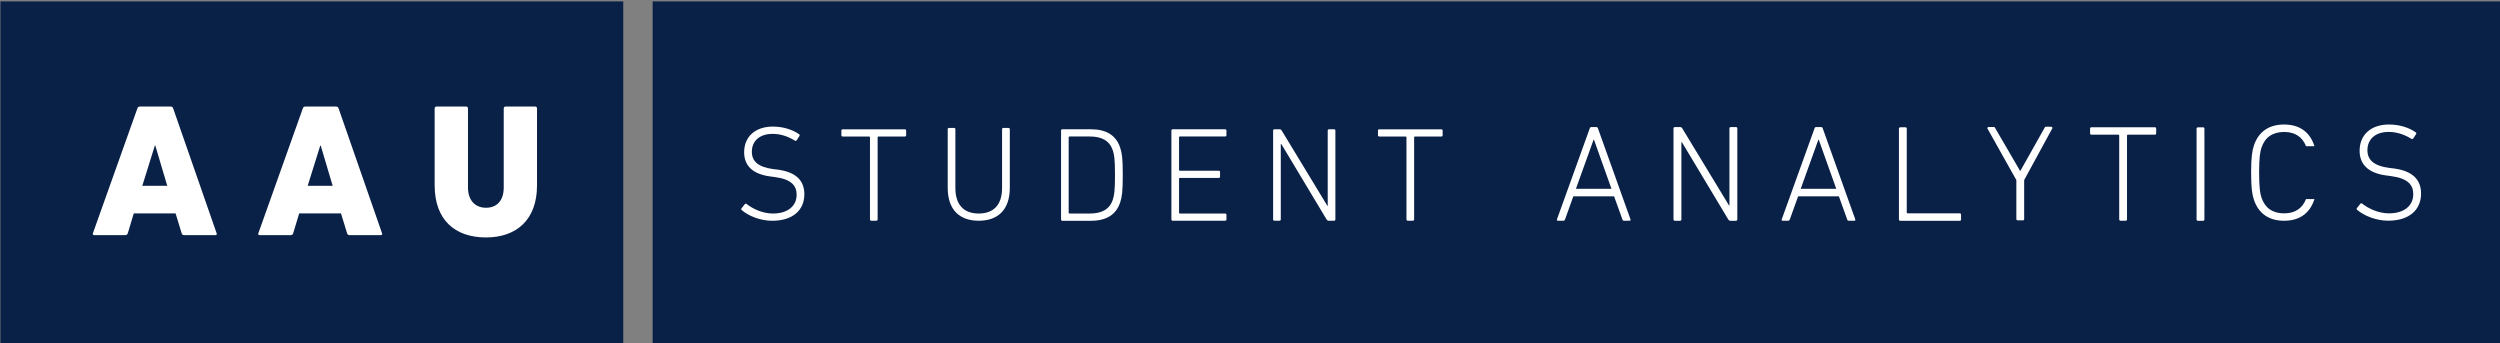 <?xml version="1.0" encoding="UTF-8" standalone="no"?>
<svg
   xmlns:dc="http://purl.org/dc/elements/1.1/"
   xmlns:cc="http://creativecommons.org/ns#"
   xmlns:rdf="http://www.w3.org/1999/02/22-rdf-syntax-ns#"
   xmlns:svg="http://www.w3.org/2000/svg"
   xmlns="http://www.w3.org/2000/svg"
   xmlns:sodipodi="http://sodipodi.sourceforge.net/DTD/sodipodi-0.dtd"
   xmlns:inkscape="http://www.inkscape.org/namespaces/inkscape"
   id="svg3731"
   version="1.1"
   viewBox="0 0 79.369 10.904"
   height="41.213"
   width="299.978"
   sodipodi:docname="logo.svg"
   inkscape:version="0.92.2 2405546, 2018-03-11">
  <rect x="0" y="0" width="79.369" height="10.904" fill="#808080" stroke="none"/>
  <sodipodi:namedview
     pagecolor="#ffffff"
     bordercolor="#666666"
     borderopacity="1"
     objecttolerance="10"
     gridtolerance="10"
     guidetolerance="10"
     inkscape:pageopacity="0"
     inkscape:pageshadow="2"
     inkscape:window-width="1920"
     inkscape:window-height="1016"
     id="namedview9225"
     showgrid="false"
     units="px"
     fit-margin-top="0"
     fit-margin-left="0"
     fit-margin-right="0"
     fit-margin-bottom="0"
     inkscape:zoom="2"
     inkscape:cx="179.61644"
     inkscape:cy="13.828005"
     inkscape:window-x="0"
     inkscape:window-y="27"
     inkscape:window-maximized="1"
     inkscape:current-layer="svg3731" />
  <defs
     id="defs3725" />
  <g
     transform="matrix(0.781,0,0,0.781,-25.814,-80.629)"
     id="layer1">
    <path
       id="rect2062-3-6-7-9"
       d="m 33.07,103.295 h 25.318 v 13.97 H 33.07 Z"
       style="opacity:1;vector-effect:none;fill:#0a2147;fill-opacity:1;fill-rule:evenodd;stroke:none;stroke-width:0.499;stroke-linecap:butt;stroke-linejoin:round;stroke-miterlimit:4;stroke-dasharray:none;stroke-dashoffset:0;stroke-opacity:1"
       inkscape:connector-curvature="0" />
    <g
       transform="matrix(1.003,0,0,1.003,-223.359,219.253)"
       id="g3136-1-7">
      <path
         style="fill:#ffffff;fill-opacity:1;fill-rule:nonzero;stroke:none;stroke-width:0.809"
         d="m 262.423,-108.139 -0.483,-1.625 h -0.021 l -0.507,1.625 z m -1.209,-3.137 c 0.014,-0.046 0.046,-0.074 0.099,-0.074 h 1.251 c 0.053,0 0.085,0.028 0.099,0.074 l 1.762,5.064 c 0.018,0.046 -0.007,0.074 -0.053,0.074 h -1.265 c -0.053,0 -0.085,-0.028 -0.099,-0.074 l -0.247,-0.807 h -1.695 l -0.243,0.807 c -0.018,0.046 -0.046,0.074 -0.102,0.074 h -1.255 c -0.046,0 -0.07,-0.028 -0.057,-0.074 l 1.804,-5.064"
         id="path7-7-7-7"
         inkscape:connector-curvature="0" />
      <path
         style="fill:#ffffff;fill-opacity:1;fill-rule:nonzero;stroke:none;stroke-width:0.809"
         d="m 269.127,-108.139 -0.483,-1.625 h -0.021 l -0.508,1.625 z m -1.209,-3.137 c 0.014,-0.046 0.046,-0.074 0.099,-0.074 h 1.248 c 0.056,0 0.085,0.028 0.102,0.074 l 1.762,5.064 c 0.018,0.046 -0.007,0.074 -0.053,0.074 h -1.265 c -0.053,0 -0.085,-0.028 -0.099,-0.074 l -0.247,-0.807 h -1.695 l -0.243,0.807 c -0.018,0.046 -0.046,0.074 -0.102,0.074 h -1.258 c -0.046,0 -0.067,-0.028 -0.053,-0.074 l 1.804,-5.064"
         id="path9-5-2-6"
         inkscape:connector-curvature="0" />
      <path
         style="fill:#ffffff;fill-opacity:1;fill-rule:nonzero;stroke:none;stroke-width:0.809"
         d="m 273.26,-108.153 v -3.123 c 0,-0.046 0.032,-0.074 0.078,-0.074 h 1.195 c 0.046,0 0.078,0.028 0.078,0.074 v 3.207 c 0,0.522 0.293,0.821 0.73,0.821 0.451,0 0.719,-0.3 0.719,-0.821 v -3.207 c 0,-0.046 0.032,-0.074 0.077,-0.074 h 1.195 c 0.046,0 0.077,0.028 0.077,0.074 v 3.123 c 0,1.389 -0.828,2.108 -2.069,2.108 -1.265,0 -2.079,-0.719 -2.079,-2.108"
         id="path21-3-7-7"
         inkscape:connector-curvature="0" />
    </g>
    <path
       id="rect2062-3-6-7-2-3"
       d="m 59.583,103.295 h 75.168 v 13.97 H 59.583 Z"
       style="opacity:1;vector-effect:none;fill:#0a2147;fill-opacity:1;fill-rule:evenodd;stroke:none;stroke-width:0.86;stroke-linecap:butt;stroke-linejoin:round;stroke-miterlimit:4;stroke-dasharray:none;stroke-dashoffset:0;stroke-opacity:1"
       inkscape:connector-curvature="0" />
    <g
       transform="matrix(0.97,0,0,0.97,-188.446,209.292)"
       id="g3131-2-6">
      <path
         id="path56-3-2-0-6-5"
         style="fill:#ffffff;fill-opacity:1;fill-rule:nonzero;stroke:none;stroke-width:0.068"
         d="m 295.881,-101.423 -0.733,-2.056 h -0.017 l -0.739,2.056 z m -0.912,-2.529 c 0.012,-0.035 0.035,-0.058 0.069,-0.058 h 0.208 c 0.04,0 0.058,0.023 0.069,0.058 l 1.363,3.811 c 0.012,0.035 -0.007,0.058 -0.04,0.058 h -0.225 c -0.041,0 -0.064,-0.012 -0.075,-0.058 l -0.347,-0.964 h -1.709 l -0.346,0.964 c -0.018,0.046 -0.04,0.058 -0.075,0.058 h -0.225 c -0.035,0 -0.052,-0.023 -0.04,-0.058 l 1.374,-3.811"
         inkscape:connector-curvature="0" />
      <path
         id="path52-9-9-7-1-6"
         style="fill:#ffffff;fill-opacity:1;fill-rule:nonzero;stroke:none;stroke-width:0.068"
         d="m 298.48,-103.951 c 0,-0.035 0.023,-0.058 0.058,-0.058 h 0.214 c 0.04,0 0.075,0.012 0.098,0.058 l 1.958,3.228 h 0.017 v -3.228 c 0,-0.035 0.023,-0.058 0.058,-0.058 h 0.214 c 0.035,0 0.058,0.023 0.058,0.058 v 3.811 c 0,0.035 -0.023,0.058 -0.058,0.058 h -0.225 c -0.034,0 -0.069,-0.012 -0.098,-0.058 l -1.94,-3.233 h -0.023 v 3.233 c 0,0.035 -0.023,0.058 -0.058,0.058 h -0.214 c -0.034,0 -0.058,-0.023 -0.058,-0.058 v -3.811"
         inkscape:connector-curvature="0" />
      <path
         id="path56-3-3-8-0-3"
         style="fill:#ffffff;fill-opacity:1;fill-rule:nonzero;stroke:none;stroke-width:0.068"
         d="m 305.301,-101.423 -0.733,-2.056 h -0.017 l -0.739,2.056 z m -0.912,-2.529 c 0.012,-0.035 0.035,-0.058 0.069,-0.058 h 0.208 c 0.04,0 0.058,0.023 0.069,0.058 l 1.363,3.811 c 0.012,0.035 -0.007,0.058 -0.04,0.058 h -0.225 c -0.041,0 -0.064,-0.012 -0.075,-0.058 l -0.347,-0.964 h -1.709 l -0.346,0.964 c -0.018,0.046 -0.04,0.058 -0.075,0.058 h -0.225 c -0.035,0 -0.052,-0.023 -0.04,-0.058 l 1.374,-3.811"
         inkscape:connector-curvature="0" />
      <path
         id="path67-2-1-6-6-9"
         d="m 307.986,-103.999 c -0.035,0 -0.058,0.024 -0.058,0.058 v 3.514 l -3.1e-4,0.09 v 0.199 c 0,0.035 0.024,0.056 0.058,0.056 h 2.489 c 0.035,0 0.056,-0.021 0.056,-0.056 v -0.199 c 0,-0.035 -0.021,-0.056 -0.056,-0.056 h -2.184 c -0.024,0 -0.035,-0.014 -0.035,-0.035 v -3.514 c 0,-0.035 -0.021,-0.058 -0.058,-0.058 h -0.212"
         style="fill:#ffffff;fill-opacity:1;fill-rule:nonzero;stroke:none;stroke-width:0.608"
         inkscape:connector-curvature="0" />
      <path
         id="path67-2-4-8-1-4"
         d="m 317.217,-100.083 c -0.035,0 -0.058,-0.024 -0.058,-0.058 v -3.514 c 0,-0.021 -0.01,-0.035 -0.035,-0.035 h -1.128 c -0.035,0 -0.058,-0.021 -0.058,-0.056 v -0.199 c 0,-0.035 0.024,-0.056 0.058,-0.056 h 2.656 c 0.035,0 0.056,0.021 0.056,0.056 v 0.199 c 0,0.035 -0.021,0.056 -0.056,0.056 h -1.131 c -0.024,0 -0.035,0.014 -0.035,0.035 v 3.514 c 0,0.035 -0.021,0.058 -0.058,0.058 h -0.212"
         style="fill:#ffffff;fill-opacity:1;fill-rule:nonzero;stroke:none;stroke-width:0.608"
         inkscape:connector-curvature="0" />
      <path
         style="fill:#ffffff;fill-opacity:1;fill-rule:nonzero;stroke:none;stroke-width:0.608"
         d="m 324.072,-104.116 c -0.641,0 -1.077,0.304 -1.268,0.881 -0.069,0.207 -0.117,0.461 -0.117,1.134 0,0.675 0.048,0.929 0.117,1.136 0.191,0.577 0.627,0.882 1.268,0.882 0.633,0 1.07,-0.305 1.26,-0.882 0.003,-0.009 0.005,-0.018 0.007,-0.027 h -0.351 c -0.153,0.39 -0.461,0.599 -0.917,0.599 -0.49,0 -0.808,-0.23 -0.951,-0.665 -0.053,-0.156 -0.098,-0.408 -0.098,-1.043 0,-0.633 0.045,-0.888 0.098,-1.041 0.143,-0.432 0.461,-0.662 0.951,-0.662 0.456,0 0.764,0.208 0.917,0.596 h 0.351 c -0.003,-0.009 -0.005,-0.019 -0.007,-0.027 -0.191,-0.577 -0.628,-0.881 -1.26,-0.881 z"
         id="path63-5-8-8-5-8"
         inkscape:connector-curvature="0" />
      <path
         id="path43-6-4-4-9-1"
         d="m 327.13,-100.538 c -0.024,-0.024 -0.029,-0.058 -0.005,-0.08 l 0.138,-0.175 c 0.024,-0.027 0.058,-0.027 0.08,-0.005 0.259,0.201 0.67,0.405 1.125,0.405 0.628,0 1.014,-0.318 1.014,-0.802 0,-0.387 -0.22,-0.667 -0.94,-0.76 l -0.18,-0.024 c -0.765,-0.098 -1.128,-0.466 -1.128,-1.035 0,-0.681 0.485,-1.102 1.234,-1.102 0.432,0 0.847,0.132 1.117,0.328 0.029,0.019 0.035,0.053 0.01,0.082 l -0.114,0.177 c -0.024,0.029 -0.053,0.029 -0.082,0.01 -0.31,-0.188 -0.617,-0.286 -0.951,-0.286 -0.559,0 -0.887,0.31 -0.887,0.765 0,0.397 0.254,0.657 0.921,0.744 l 0.18,0.021 c 0.794,0.103 1.147,0.474 1.147,1.054 0,0.665 -0.474,1.136 -1.382,1.136 -0.514,0 -1.027,-0.22 -1.297,-0.455"
         style="fill:#ffffff;fill-opacity:1;fill-rule:nonzero;stroke:none;stroke-width:0.608"
         inkscape:connector-curvature="0" />
      <path
         id="path67-2-1-0-31-4-2"
         d="m 320.459,-103.999 c -0.035,0 -0.058,0.024 -0.058,0.058 v 3.514 l -3.1e-4,0.09 v 0.199 c 0,0.035 0.024,0.056 0.058,0.056 h 0.219 c 0.031,0 0.051,-0.021 0.051,-0.056 v -0.199 l 8.3e-4,-0.09 v -3.514 c 0,-0.035 -0.021,-0.058 -0.058,-0.058 h -0.212"
         style="fill:#ffffff;fill-opacity:1;fill-rule:nonzero;stroke:none;stroke-width:0.608"
         inkscape:connector-curvature="0" />
      <g
         id="g2639-4-9-9"
         transform="matrix(1.724,0,0,1.724,-197.102,110.546)"
         style="fill:#ffffff;fill-opacity:1">
        <path
           style="fill:#ffffff;fill-opacity:1;fill-rule:nonzero;stroke:none;stroke-width:0.353"
           d="m 296.638,-124.46 -0.123,5.3e-4 c -0.01,2.7e-4 -0.018,0.003 -0.024,0.008 v 5.3e-4 l -0.602,1.07 -0.619,-1.064 c -0.006,-0.006 -0.014,-0.01 -0.024,-0.01 v 0.001 l -0.122,-5.3e-4 c -0.021,0 -0.034,0.014 -0.034,0.034 l 0.69,1.23 0.015,0.027 v 0.779 0.053 0.115 c 0,0.02 0.014,0.032 0.034,0.032 h 0.127 c 0.018,0 0.029,-0.012 0.029,-0.032 v -0.115 -0.053 -0.777 l 0.014,-0.028 0.673,-1.237 c 1.9e-4,-0.02 -0.013,-0.034 -0.034,-0.034 z"
           id="path67-2-1-0-3-9-0-3"
           inkscape:connector-curvature="0" />
      </g>
      <path
         id="path43-6-6-9-9"
         d="m 259.432,-100.529 c -0.023,-0.023 -0.029,-0.057 -0.005,-0.078 l 0.135,-0.171 c 0.023,-0.026 0.057,-0.026 0.078,-0.005 0.254,0.197 0.656,0.397 1.101,0.397 0.614,0 0.993,-0.311 0.993,-0.785 0,-0.378 -0.215,-0.653 -0.92,-0.744 l -0.176,-0.023 c -0.749,-0.096 -1.104,-0.456 -1.104,-1.013 0,-0.666 0.474,-1.078 1.208,-1.078 0.422,0 0.829,0.13 1.094,0.321 0.029,0.018 0.034,0.052 0.01,0.08 l -0.111,0.174 c -0.023,0.029 -0.052,0.029 -0.08,0.01 -0.303,-0.184 -0.604,-0.28 -0.93,-0.28 -0.547,0 -0.868,0.303 -0.868,0.749 0,0.389 0.249,0.643 0.902,0.728 l 0.176,0.021 c 0.778,0.101 1.122,0.464 1.122,1.032 0,0.651 -0.464,1.112 -1.353,1.112 -0.503,0 -1.006,-0.215 -1.27,-0.446"
         style="fill:#ffffff;fill-opacity:1;fill-rule:nonzero;stroke:none;stroke-width:0.595"
         inkscape:connector-curvature="0" />
      <path
         id="path45-1-4-1-0"
         d="m 264.861,-100.083 c -0.034,0 -0.054,-0.023 -0.054,-0.057 v -3.439 c 0,-0.021 -0.013,-0.034 -0.034,-0.034 h -1.107 c -0.034,0 -0.057,-0.021 -0.057,-0.054 v -0.194 c 0,-0.034 0.023,-0.054 0.057,-0.054 h 2.6 c 0.034,0 0.057,0.021 0.057,0.054 v 0.194 c 0,0.034 -0.023,0.054 -0.057,0.054 h -1.104 c -0.023,0 -0.034,0.013 -0.034,0.034 v 3.439 c 0,0.034 -0.023,0.057 -0.057,0.057 h -0.21"
         style="fill:#ffffff;fill-opacity:1;fill-rule:nonzero;stroke:none;stroke-width:0.595"
         inkscape:connector-curvature="0" />
      <path
         id="path47-7-8-9-7-8"
         d="m 268.386,-101.459 c 0,0.723 0.368,1.073 0.977,1.073 0.614,0 0.98,-0.35 0.98,-1.073 v -2.46 c 0,-0.034 0.023,-0.054 0.057,-0.054 h 0.21 c 0.034,0 0.057,0.021 0.057,0.054 v 2.454 c 0,0.936 -0.508,1.381 -1.304,1.381 -0.79,0 -1.298,-0.446 -1.298,-1.381 v -2.454 c 0,-0.034 0.023,-0.054 0.057,-0.054 h 0.21 c 0.034,0 0.054,0.021 0.054,0.054 v 2.46"
         style="fill:#ffffff;fill-opacity:1;fill-rule:nonzero;stroke:none;stroke-width:0.595"
         inkscape:connector-curvature="0" />
      <path
         id="path49-7-5-7-8"
         d="m 273.17,-100.386 h 0.855 c 0.498,0 0.824,-0.176 0.959,-0.581 0.062,-0.187 0.091,-0.384 0.091,-1.034 0,-0.648 -0.029,-0.845 -0.091,-1.032 -0.135,-0.404 -0.461,-0.581 -0.959,-0.581 h -0.855 c -0.023,0 -0.036,0.013 -0.036,0.034 v 3.159 c 0,0.021 0.013,0.034 0.036,0.034 z m -0.355,-3.476 c 0,-0.034 0.021,-0.054 0.054,-0.054 h 1.203 c 0.638,0 1.055,0.254 1.223,0.778 0.073,0.225 0.106,0.441 0.106,1.138 0,0.7 -0.034,0.915 -0.106,1.14 -0.168,0.524 -0.586,0.778 -1.223,0.778 h -1.203 c -0.034,0 -0.054,-0.023 -0.054,-0.057 v -3.722"
         style="fill:#ffffff;fill-opacity:1;fill-rule:nonzero;stroke:none;stroke-width:0.595"
         inkscape:connector-curvature="0" />
      <path
         id="path51-9-0-1-5"
         d="m 277.439,-103.862 c 0,-0.034 0.023,-0.054 0.057,-0.054 h 2.193 c 0.034,0 0.057,0.021 0.057,0.054 v 0.194 c 0,0.034 -0.023,0.054 -0.057,0.054 h -1.895 c -0.023,0 -0.034,0.013 -0.034,0.034 v 1.366 c 0,0.023 0.01,0.034 0.034,0.034 h 1.63 c 0.034,0 0.054,0.023 0.054,0.057 v 0.192 c 0,0.034 -0.021,0.054 -0.054,0.054 h -1.63 c -0.023,0 -0.034,0.013 -0.034,0.034 v 1.423 c 0,0.021 0.01,0.034 0.034,0.034 h 1.895 c 0.034,0 0.057,0.021 0.057,0.057 v 0.189 c 0,0.034 -0.023,0.057 -0.057,0.057 h -2.193 c -0.034,0 -0.057,-0.023 -0.057,-0.057 v -3.722"
         style="fill:#ffffff;fill-opacity:1;fill-rule:nonzero;stroke:none;stroke-width:0.595"
         inkscape:connector-curvature="0" />
      <path
         id="path53-5-2-4-1-0"
         d="m 281.702,-103.862 c 0,-0.034 0.023,-0.054 0.057,-0.054 h 0.207 c 0.039,0 0.073,0.01 0.096,0.054 l 1.913,3.154 h 0.015 v -3.154 c 0,-0.034 0.023,-0.054 0.057,-0.054 h 0.21 c 0.034,0 0.054,0.021 0.054,0.054 v 3.722 c 0,0.034 -0.021,0.057 -0.054,0.057 h -0.22 c -0.034,0 -0.067,-0.01 -0.096,-0.057 l -1.895,-3.157 h -0.023 v 3.157 c 0,0.034 -0.023,0.057 -0.057,0.057 h -0.207 c -0.034,0 -0.057,-0.023 -0.057,-0.057 v -3.722"
         style="fill:#ffffff;fill-opacity:1;fill-rule:nonzero;stroke:none;stroke-width:0.595"
         inkscape:connector-curvature="0" />
      <path
         id="path55-0-8-5-9"
         d="m 287.347,-100.083 c -0.034,0 -0.057,-0.023 -0.057,-0.057 v -3.439 c 0,-0.021 -0.01,-0.034 -0.034,-0.034 h -1.104 c -0.034,0 -0.057,-0.021 -0.057,-0.054 v -0.194 c 0,-0.034 0.023,-0.054 0.057,-0.054 h 2.6 c 0.034,0 0.054,0.021 0.054,0.054 v 0.194 c 0,0.034 -0.021,0.054 -0.054,0.054 h -1.107 c -0.021,0 -0.034,0.013 -0.034,0.034 v 3.439 c 0,0.034 -0.021,0.057 -0.057,0.057 h -0.207"
         style="fill:#ffffff;fill-opacity:1;fill-rule:nonzero;stroke:none;stroke-width:0.595"
         inkscape:connector-curvature="0" />
    </g>
  </g>
</svg>

